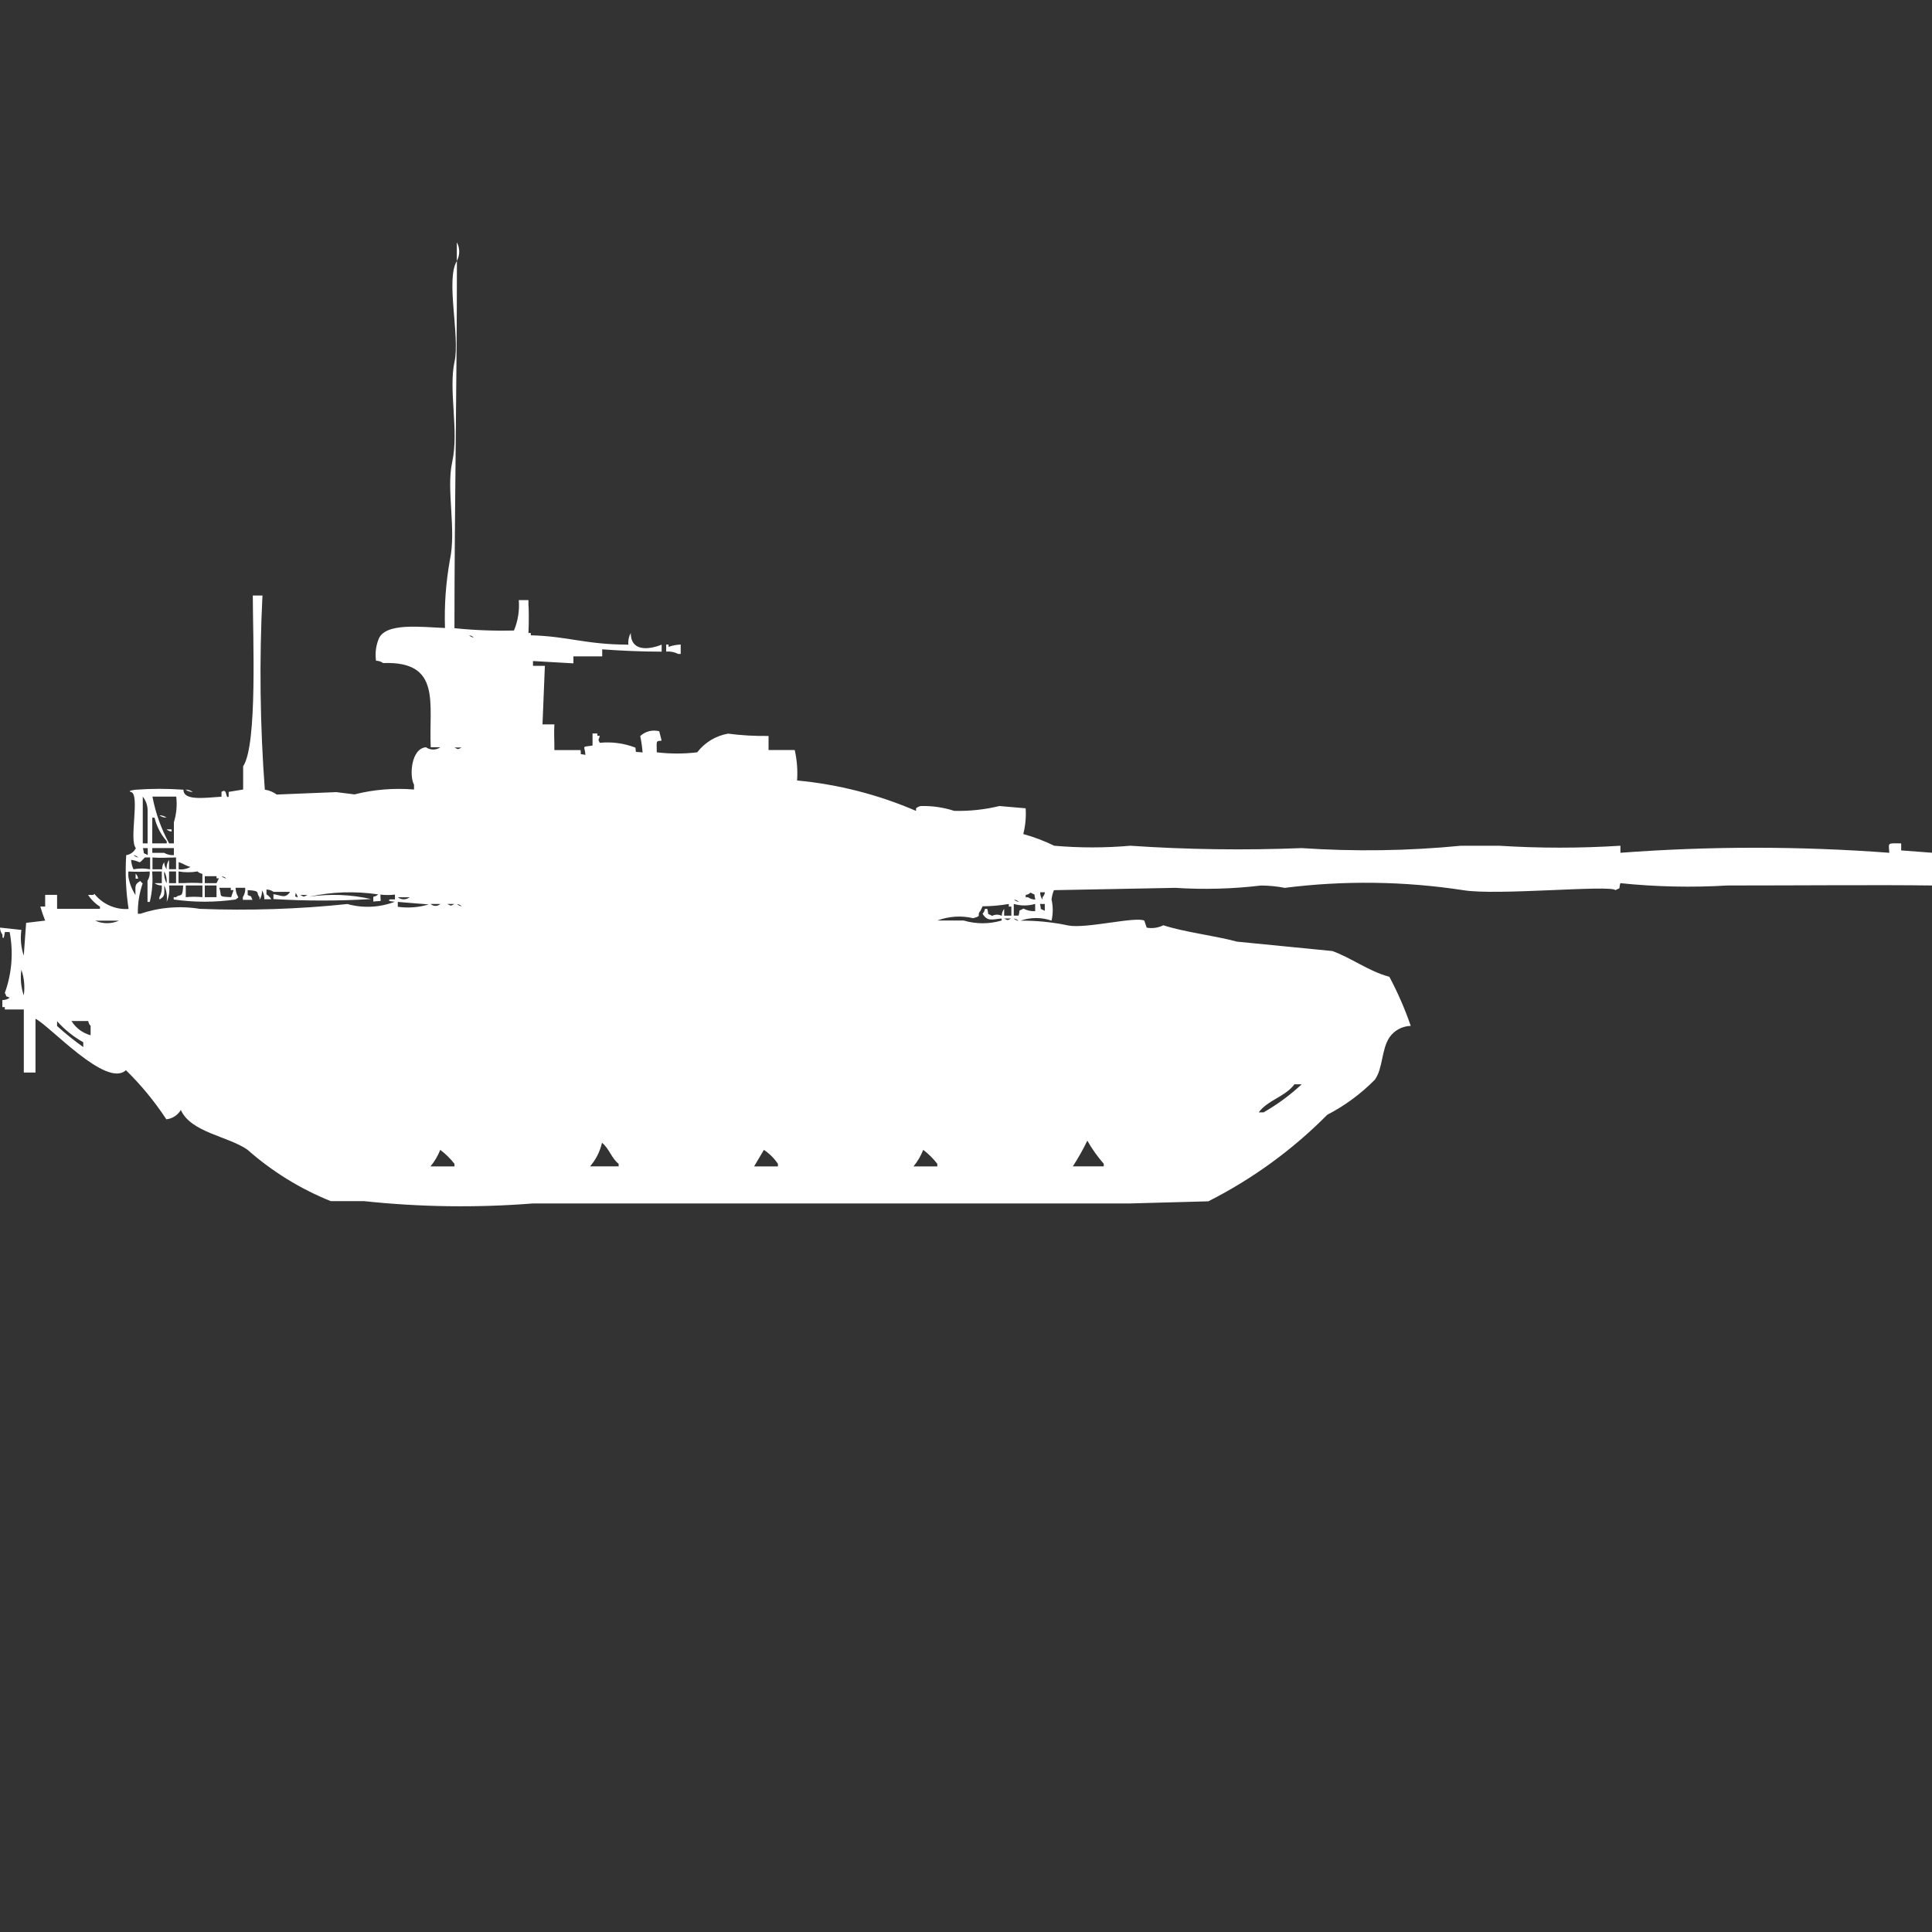 <?xml version="1.0" encoding="utf-8"?>
<!-- Generator: Adobe Illustrator 16.0.0, SVG Export Plug-In . SVG Version: 6.00 Build 0)  -->
<!DOCTYPE svg PUBLIC "-//W3C//DTD SVG 1.1//EN" "http://www.w3.org/Graphics/SVG/1.1/DTD/svg11.dtd">
<svg version="1.1" id="Layer_1" xmlns="http://www.w3.org/2000/svg" xmlns:xlink="http://www.w3.org/1999/xlink" x="0px" y="0px"
	 width="40px" height="40px" viewBox="0 0 40 40" enable-background="new 0 0 40 40" xml:space="preserve">
<rect x="0" y="0" width="40" height="40" fill="#333333" stroke="none"/>
<path id="Color_Fill_1" fill="#FFFFFF" d="M9.458,5.016c0.066,0.12,0.066,0.267,0,0.387V5.016z M9.409,13.006
	c0.409,0.042,0.82,0.058,1.232,0.048c0.083-0.199,0.117-0.415,0.1-0.63h0.2v0.1c0.007,0.011,0.011,0.387,0,0.581h0.049v0.048
	c0.785,0.022,1.116,0.19,2.02,0.194c-0.009-0.084,0.008-0.168,0.049-0.242c0,0.377,0.354,0.356,0.64,0.242v0.145
	c-0.429,0-0.87-0.022-1.231-0.048v0.145h-0.596v0.145l-0.837-0.048v0.1h0.246l-0.049,1.211h0.246c-0.011,0.2,0,0.263,0,0.533h0.542
	c0.019,0.127-0.037,0.063,0.1,0.1c-0.009-0.194-0.1-0.16,0.148-0.194v-0.25h0.1v0.048h0.049c-0.02,0.11-0.045,0.052,0,0.145
	c0.251-0.025,0.504,0.009,0.739,0.1c0.019,0.123-0.029,0.076,0.148,0.1c-0.008-0.114-0.025-0.228-0.049-0.339
	c0.105-0.099,0.254-0.137,0.394-0.1l0.049,0.194c-0.128,0.013-0.1,0-0.1,0.242c0.278,0.033,0.559,0.033,0.837,0
	c0.157-0.205,0.386-0.343,0.64-0.387c0.277,0.037,0.557,0.052,0.837,0.048v0.291h0.542c0.047,0.207,0.063,0.42,0.049,0.631
	c0.849,0.08,1.68,0.292,2.463,0.63v-0.054c0.028-0.024,0.063-0.041,0.1-0.047c0.234-0.006,0.467,0.028,0.69,0.1
	c0.315,0.008,0.63-0.026,0.936-0.1l0.543,0.047c0.012,0.18-0.005,0.359-0.049,0.533c0.221,0.061,0.435,0.141,0.64,0.242
	c0.524,0.046,1.052,0.046,1.575,0c1.182,0.08,2.365,0.096,3.548,0.049c1.099,0.074,2.203,0.058,3.3-0.049h0.788
	c0.837,0.053,1.675,0.053,2.512,0v0.146c1.853-0.139,3.714-0.139,5.567,0c-0.01-0.209-0.059-0.2,0.246-0.194v0.145L40,17.655v0.678
	c-1.107-0.015-2.734,0-4.236,0c-0.738,0.044-1.48,0.028-2.217-0.048c-0.041,0.156,0.023,0.074-0.1,0.145
	c-0.1-0.115-2.465,0.117-3.153,0c-1.224-0.187-2.467-0.203-3.694-0.048c-0.163-0.031-0.328-0.048-0.494-0.048
	c-0.588,0.07-1.182,0.086-1.772,0.048L21.82,18.43c-0.025,0.063-0.042,0.127-0.049,0.194c0.033,0.144,0.033,0.292,0,0.437
	c-0.207-0.072-0.432-0.072-0.64,0c0.331-0.002,0.661,0.031,0.985,0.1c0.369,0.072,1.4-0.192,1.576-0.1l0.049,0.145
	c0.117,0.021,0.238,0.004,0.345-0.049c0.456,0.146,1.039,0.209,1.527,0.339l1.97,0.194c0.384,0.134,0.754,0.42,1.182,0.533
	c0.174,0.326,0.322,0.666,0.443,1.017c-0.178,0.004-0.344,0.095-0.443,0.241c-0.168,0.259-0.129,0.631-0.3,0.873
	c-0.288,0.292-0.62,0.537-0.985,0.726c-0.719,0.726-1.551,1.33-2.463,1.792L23.4,24.916H11.035c-1.166,0.092-2.337,0.076-3.5-0.048
	H6.847c-0.631-0.254-1.214-0.614-1.724-1.065c-0.4-0.279-1.169-0.355-1.379-0.822c-0.064,0.107-0.175,0.18-0.3,0.193
	c-0.242-0.368-0.522-0.709-0.837-1.017c-0.405,0.379-1.578-0.921-1.872-1.065v1.114H0.493V20.9H0.1v-0.049H0.049v-0.146
	c0.055,0.001,0.108-0.016,0.151-0.048c-0.122-0.063-0.034,0.021-0.1-0.1c0.146-0.404,0.18-0.838,0.1-1.26H0.1
	c0,0-0.022,0.192-0.049,0.1V19.35C0.019,19.309,0.001,19.258,0,19.205l0.443,0.048c-0.026,0.179-0.009,0.362,0.049,0.533
	l0.049-0.679l0.394-0.047c-0.039-0.096-0.072-0.192-0.1-0.291h0.1v-0.242h0.247v0.289h0.887V18.77
	c-0.099-0.062-0.183-0.145-0.246-0.242h0.1c0.048-0.012,0.019-0.038,0.049,0c0.171,0.2,0.427,0.309,0.69,0.291
	c-0.056-0.369-0.072-0.742-0.049-1.114c0.086-0.013,0.162-0.067,0.2-0.146c-0.147-0.16,0.091-1.109-0.1-1.162
	c-0.1-0.026,0.1-0.047,0.1-0.047c0.328-0.024,0.657-0.024,0.985,0c0,0.233,0.431,0.168,0.788,0.145v-0.1
	c0.129-0.091,0.074,0.15,0.148,0.1v-0.1l0.3-0.049v-0.481c0.3-0.447,0.2-2.706,0.2-3.535h0.2c-0.067,1.339-0.051,2.682,0.049,4.019
	c0.089,0.014,0.173,0.047,0.246,0.101l1.232-0.05l0.379,0.047c0.402-0.102,0.819-0.135,1.232-0.101v-0.1
	c-0.1-0.175-0.063-0.747,0.246-0.775c0.09,0.063,0.21,0.063,0.3,0h-0.2c-0.045-0.89,0.237-1.789-0.985-1.743
	c-0.043-0.031-0.095-0.048-0.148-0.048c-0.021-0.147-0.004-0.297,0.049-0.436c0.127-0.365,0.892-0.26,1.379-0.242
	c-0.016-0.469,0.018-0.938,0.1-1.4c0.14-0.639-0.078-1.455,0.049-2.034c0.144-0.655-0.081-1.488,0.049-2.082
	C9.526,6.961,9.222,5.778,9.46,5.403C9.46,7.982,9.409,10.523,9.409,13.006z M9.709,13.151c0.027,0.026,0.063,0.043,0.1,0.048
	c-0.03-0.028-0.068-0.044-0.109-0.047L9.709,13.151z M14.093,13.345v0.194h-0.054c-0.076-0.04-0.161-0.057-0.246-0.048v-0.146h0.049
	v0.048c0.08-0.029,0.163-0.045,0.247-0.048H14.093z M9.409,15.476c0.085,0.043,0.063,0.043,0.148,0H9.409z M3.843,16.348
	c0.054,0,0.105,0.017,0.148,0.049C3.938,16.396,3.885,16.38,3.843,16.348L3.843,16.348z M2.956,16.493v0.968h0.1v-0.677
	C3.057,16.678,3.022,16.576,2.956,16.493z M3.156,16.493c0.064,0.339,0.181,0.665,0.345,0.968H3.6v-0.436
	c0.053-0.172,0.07-0.354,0.049-0.532H3.153H3.156z M3.3,16.88c0.054-0.001,0.105,0.017,0.148,0.048
	C3.395,16.929,3.343,16.912,3.3,16.88z M3.152,17.461h0.3v-0.045c-0.123-0.139-0.209-0.307-0.252-0.487H3.153L3.152,17.461
	L3.152,17.461z M3.452,17.171h0.1v0.045c-0.039-0.003-0.075-0.019-0.104-0.045H3.452z M2.959,17.559
	c0.041,0.156-0.024,0.073,0.1,0.145v-0.145H2.959z M3.6,17.704v-0.146H3.153v0.1H3.4C3.46,17.693,3.53,17.71,3.6,17.704z
	 M2.763,17.704c0.027,0.026,0.062,0.044,0.1,0.049c-0.028-0.027-0.065-0.044-0.104-0.049H2.763z M2.714,17.804
	c0.005,0.067,0.022,0.133,0.049,0.194c0.114-0.022,0.231-0.022,0.345,0v-0.246H3c-0.159,0.164-0.051,0.081-0.291,0.049L2.714,17.804
	z M3.157,17.756v0.242h0.2C3.354,17.945,3.369,17.893,3.4,17.85c0,0.052,0.017,0.104,0.049,0.145
	c-0.005-0.068,0.013-0.137,0.051-0.193v0.194h0.145v-0.243c-0.262,0.003-0.288,0.014-0.492,0L3.157,17.756z M3.699,17.998
	c0.085,0.01,0.17-0.008,0.246-0.048c-0.13-0.037-0.118-0.058-0.246-0.101v0.146V17.998z M5.472,18.628
	c0.005-0.068-0.012-0.137-0.049-0.194c0.006,0.068-0.012,0.137-0.049,0.194v-0.053c-0.084-0.089,0.041-0.132-0.246-0.146v0.101
	c0.122,0.063,0.034-0.021,0.1,0.1h-0.2v-0.055c0.037-0.058,0.054-0.126,0.049-0.194h-0.2c0.016,0.234,0.117,0.164,0,0.242
	c-0.425,0.061-0.856,0.061-1.281,0v-0.048h0.049c0.09-0.082,0.134,0.04,0.148-0.242H3.5c0.016,0.115-0.001,0.233-0.049,0.339
	c0.015-0.115-0.002-0.232-0.051-0.339c0,0.188,0.024,0.218-0.1,0.291v-0.049c0.041-0.074,0.058-0.158,0.049-0.242
	c-0.054,0.001-0.106-0.016-0.149-0.048h0.15v-0.242h-0.2c0.018,0.211,0.001,0.424-0.049,0.63H3.054v-0.437
	c0.035-0.059,0.051-0.126,0.046-0.193c-0.147,0.008-0.295,0.008-0.443,0v0.1c0.022,0.139,0.072,0.27,0.148,0.388
	c0-0.189-0.024-0.218,0.1-0.291c0.012,0.02,0.029,0.036,0.049,0.048c-0.07,0.203-0.104,0.416-0.1,0.63h0.052
	c0.396-0.134,0.819-0.169,1.232-0.101c1.019,0.039,2.04,0.006,3.054-0.1c0.325,0.09,0.67,0.073,0.985-0.048
	c0,0-0.193-0.009-0.1-0.048h0.1v-0.1c-0.099,0.013-0.2,0.013-0.3,0c-0.006,0.181,0.059,0.117-0.148,0.145v-0.1
	c0.038-0.005,0.073-0.021,0.1-0.049c-0.476-0.07-0.96-0.055-1.429,0.049c0.426-0.064,0.861-0.048,1.281,0.048
	c-0.673,0.041-1.348,0.041-2.02,0v-0.101c0.164,0.023,0.243,0.101,0.345-0.048H5.665c-0.043-0.03-0.095-0.048-0.148-0.048v0.1
	c0.041,0.025,0.075,0.06,0.1,0.101H5.468L5.472,18.628z M3.4,18.043c-0.009,0.084,0.008,0.168,0.049,0.242
	C3.458,18.201,3.441,18.116,3.4,18.043z M3.5,18.043v0.242h0.145v-0.242H3.5z M4.19,18.285v-0.194
	c-0.038-0.005-0.073-0.021-0.1-0.049c-0.13,0.023-0.264,0.023-0.394,0v0.242h0.1c0.13-0.008,0.261-0.008,0.391,0.001H4.19z
	 M2.811,18.091c0.027,0.027,0.044,0.063,0.049,0.101H2.808v-0.101H2.811z M4.24,18.139v0.146h0.243l0.049-0.101H4.483v-0.043H4.236
	L4.24,18.139z M4.585,18.139c0.027,0.026,0.063,0.043,0.1,0.049c-0.029-0.027-0.065-0.043-0.104-0.047L4.585,18.139z M3.846,18.333
	v0.242c0.115-0.011,0.23-0.011,0.345,0v-0.242H3.842H3.846z M4.24,18.333v0.242h0.243v-0.242H4.236H4.24z M4.54,18.381
	c0.065,0.184-0.048,0.18,0.246,0.194l0.049-0.146H4.778v-0.048H4.532L4.54,18.381z M6.116,18.48
	c0.016,0.107-0.051,0.053,0.049,0.101c-0.006-0.04-0.026-0.076-0.057-0.103L6.116,18.48z M21.436,18.626
	c-0.041-0.157,0.024-0.074-0.1-0.146c-0.027,0.027-0.063,0.043-0.1,0.049v0.048h0.049c0.042,0.03,0.092,0.046,0.145,0.047
	L21.436,18.626z M21.536,18.48c-0.001,0.053,0.017,0.104,0.049,0.146v-0.051c0.026-0.027,0.044-0.063,0.049-0.101h-0.1L21.536,18.48
	z M6.216,18.529c0.085,0.043,0.063,0.043,0.148,0H6.207H6.216z M8.236,18.577c0.072,0.056,0.174,0.056,0.246,0H8.227H8.236z
	 M20.995,18.625c0.027,0.026,0.063,0.043,0.101,0.048c-0.031-0.028-0.069-0.046-0.111-0.049L20.995,18.625z M8.236,18.673v0.101
	c0.214,0.03,0.433,0.014,0.64-0.049L8.236,18.673z M8.916,18.716c0.056,0.053,0.144,0.053,0.2,0H8.916z M9.261,18.716
	c0.085,0.043,0.063,0.043,0.148,0H9.261z M9.461,18.716c0.027,0.026,0.063,0.043,0.1,0.048c-0.028-0.026-0.064-0.043-0.103-0.048
	H9.461z M20.791,18.958h0.148V18.77h-0.053v-0.054c-0.179,0.03-0.359,0.047-0.542,0.048l-0.049,0.101
	c-0.084,0.089,0.054,0.093-0.148,0.145c-0.246-0.058-0.503-0.04-0.739,0.048h0.542c0.257,0.076,0.531,0.076,0.788,0v-0.041
	c-0.188,0.015-0.295,0.072-0.395-0.1c0.027-0.027,0.044-0.063,0.049-0.1h0.049c0.041,0.156-0.024,0.074,0.1,0.145
	c0.063-0.033,0.138-0.033,0.2,0c-0.001-0.053,0.017-0.104,0.049-0.145v0.145L20.791,18.958z M21.432,18.857v-0.142
	c-0.146,0.042-0.299,0.042-0.443,0v0.242h0.1c0.041-0.157-0.023-0.074,0.1-0.146c0.074,0.039,0.158,0.058,0.242,0.054L21.432,18.857
	z M21.531,18.713c0.041,0.157-0.024,0.074,0.1,0.145v-0.142h-0.1V18.713z M20.788,19.016c0.085,0.043,0.063,0.043,0.147,0H20.788z
	 M20.988,19.016c0.027,0.026,0.063,0.043,0.1,0.049c-0.028-0.027-0.064-0.044-0.104-0.049H20.988z M1.97,19.061
	c0.157,0.07,0.336,0.07,0.493,0H1.97z M0.443,20.077c-0.026,0.179-0.009,0.361,0.049,0.532C0.518,20.431,0.501,20.248,0.443,20.077z
	 M1.182,21.143v0.1c0.172,0.156,0.353,0.301,0.542,0.436v-0.1C1.52,21.464,1.337,21.316,1.182,21.143z M1.482,21.143
	c0.091,0.143,0.231,0.246,0.394,0.291v-0.194c-0.027-0.027-0.044-0.063-0.049-0.101H1.478L1.482,21.143z M26.8,22.449
	c-0.187,0.255-0.555,0.328-0.739,0.581h0.101c0.284-0.163,0.549-0.357,0.788-0.581H26.8z M22.512,23.616
	c-0.089,0.184-0.189,0.361-0.3,0.532h0.64v-0.053C22.723,23.947,22.609,23.787,22.512,23.616z M12.463,23.665
	c-0.043,0.179-0.127,0.345-0.246,0.483h0.591v-0.053c-0.15-0.117-0.196-0.318-0.345-0.436V23.665z M9.113,23.811
	c-0.049,0.122-0.116,0.236-0.2,0.338h0.496v-0.053c-0.085-0.109-0.185-0.208-0.296-0.291V23.811z M15.813,23.811l-0.2,0.338h0.493
	v-0.053c-0.077-0.115-0.177-0.215-0.293-0.291V23.811z M19.113,23.811c-0.049,0.122-0.116,0.236-0.2,0.338h0.493v-0.053
	c-0.084-0.109-0.183-0.207-0.293-0.291V23.811z"/>
</svg>
